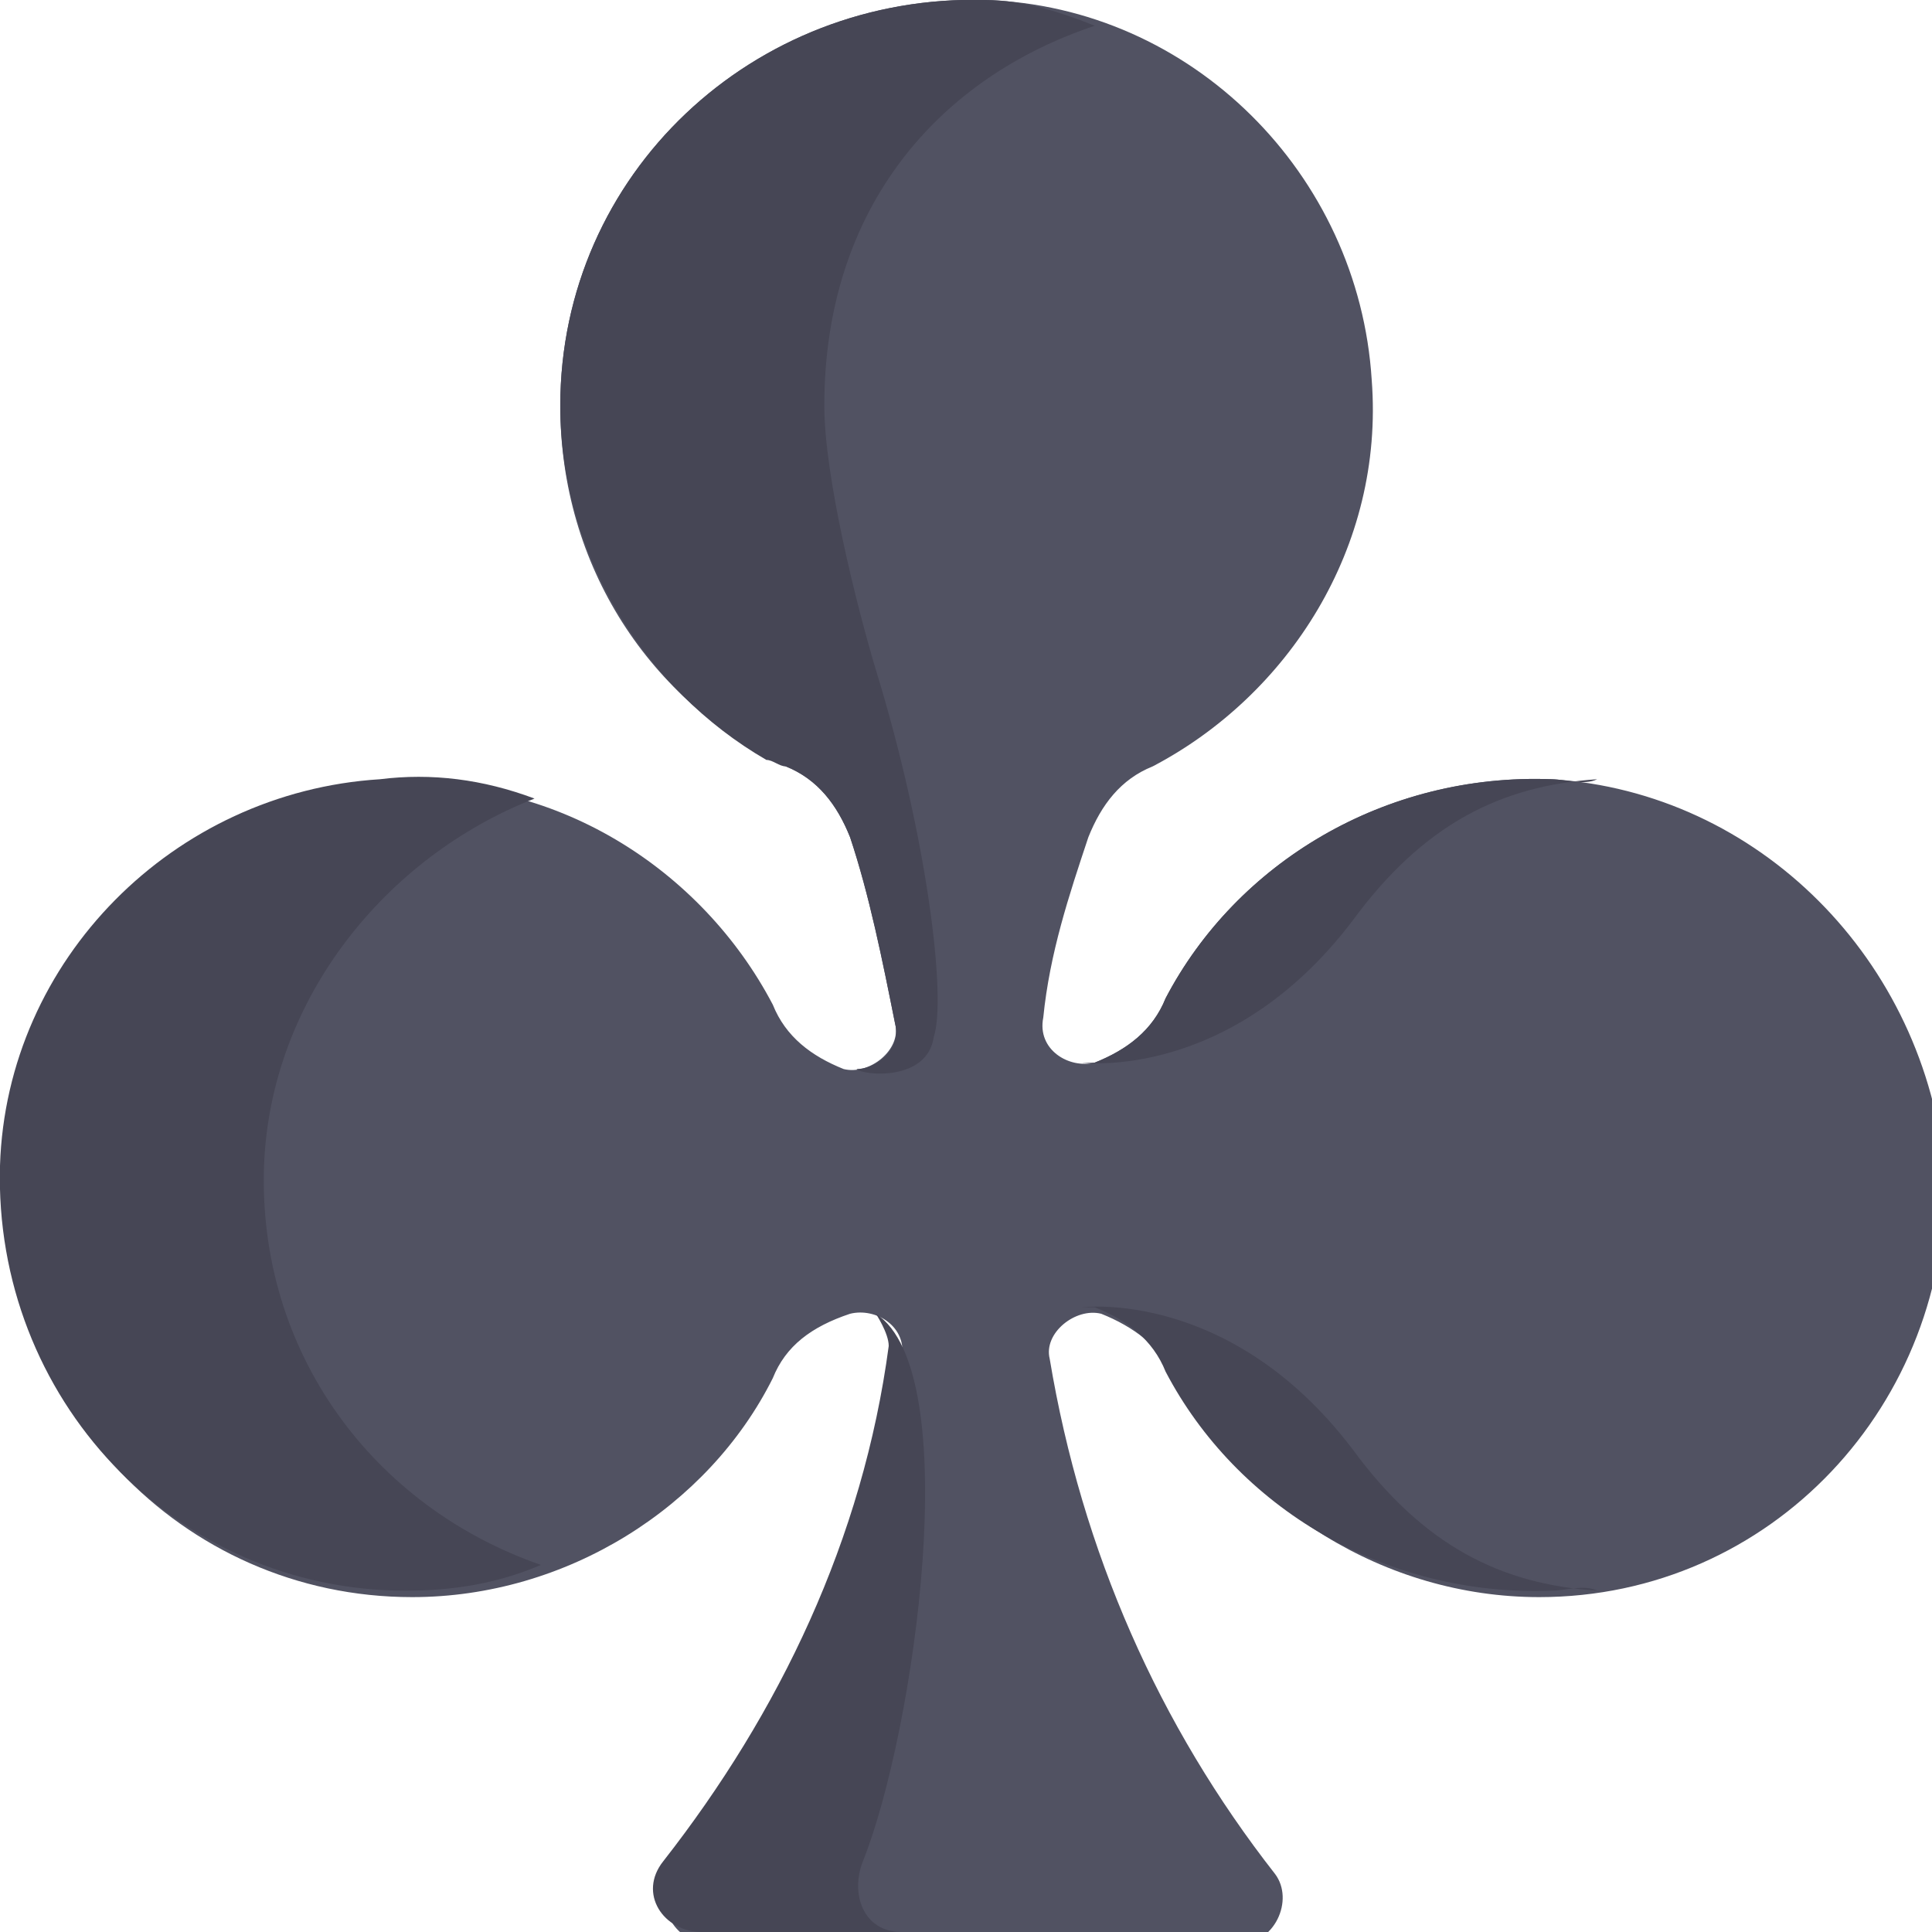 <?xml version="1.0" encoding="utf-8"?>
<!-- Generator: Adobe Illustrator 21.0.0, SVG Export Plug-In . SVG Version: 6.00 Build 0)  -->
<svg version="1.1" id="Layer_1" xmlns="http://www.w3.org/2000/svg" xmlns:xlink="http://www.w3.org/1999/xlink" x="0px" y="0px"
	 viewBox="0 0 30 30" style="enable-background:new 0 0 30 30;" xml:space="preserve">
<style type="text/css">
	.st0{fill:#515262;}
	.st1{fill:#464655;}
</style>
<g>
	<path class="st0" d="M24.1,12.1c-2.6-0.1-4.9,1.3-6,3.4c-0.2,0.5-0.6,0.8-1.1,1c0,0,0,0,0,0c-0.4,0.1-0.9-0.2-0.8-0.7
		c0.1-1,0.4-1.9,0.7-2.8c0.2-0.5,0.5-0.9,1-1.1c2.1-1.1,3.6-3.4,3.4-6c-0.2-3.2-2.8-5.8-6-5.9c-3.6-0.1-6.6,2.7-6.6,6.3
		c0,2.5,1.4,4.6,3.5,5.6c0.5,0.2,0.8,0.6,1,1.1c0.3,0.9,0.5,1.9,0.7,2.9c0.1,0.4-0.4,0.8-0.8,0.7c0,0,0,0,0,0
		c-0.5-0.2-0.9-0.5-1.1-1c-1.1-2.1-3.4-3.6-6-3.4c-3.2,0.2-5.8,2.8-5.9,6c-0.1,3.6,2.7,6.6,6.3,6.6c2.4,0,4.6-1.4,5.6-3.4
		c0.2-0.5,0.6-0.8,1.2-1c0,0,0,0,0,0c0.4-0.1,0.9,0.2,0.8,0.7c-0.4,3-1.7,5.7-3.5,8c-0.4,0.5,0,1.1,0.6,1.1h8.1
		c0.6,0,0.9-0.7,0.6-1.1c-1.8-2.3-3-5-3.5-8c-0.1-0.4,0.4-0.8,0.8-0.7c0,0,0,0,0,0c0.5,0.2,0.9,0.5,1.2,1c1,2,3.2,3.4,5.6,3.4
		c3.6,0,6.4-3,6.3-6.6C29.9,14.9,27.3,12.3,24.1,12.1z"/>
	<g>
		<path class="st1" d="M4.1,18.1c0.1-2.6,1.9-4.8,4.2-5.7c-0.8-0.3-1.6-0.4-2.4-0.3c-3.2,0.2-5.8,2.8-5.9,6
			c-0.1,3.6,2.7,6.6,6.3,6.6c0.7,0,1.4-0.1,2.1-0.4C5.8,23.4,4,21,4.1,18.1z"/>
		<path class="st1" d="M13.6,10.4c-0.3-1-0.8-3-0.8-4.1c0-3.1,1.8-5.1,4.2-5.9C16.5,0.2,15.9,0,15.3,0c-3.6-0.1-6.6,2.7-6.6,6.3
			c0,2.3,1.3,4.4,3.2,5.5l0,0c0.1,0,0.2,0.1,0.3,0.1c0.5,0.2,0.8,0.6,1,1.1c0.3,0.9,0.5,1.9,0.7,2.9c0.1,0.4-0.3,0.7-0.6,0.7l0,0
			c0.1,0.1,1.1,0.2,1.2-0.5C14.7,15.5,14.4,13,13.6,10.4z"/>
		<path class="st1" d="M24.1,12.1c-2.6-0.1-4.9,1.3-6,3.4c-0.2,0.5-0.6,0.8-1.1,1c0,0-0.1,0-0.2,0l0,0c0,0,2.3,0.3,4.2-2.2
			c1.1-1.5,2.3-2.1,3.8-2.2C24.6,12.2,24.3,12.1,24.1,12.1z"/>
		<path class="st1" d="M24.1,24.7c-2.6,0.1-4.9-1.3-6-3.4c-0.2-0.5-0.6-0.8-1.1-1c0,0-0.1,0-0.2,0l0,0c0,0,2.3-0.3,4.2,2.2
			c1.1,1.5,2.3,2.1,3.8,2.2C24.6,24.6,24.3,24.7,24.1,24.7z"/>
		<path class="st1" d="M13.4,28.9c0.8-2,1.6-7.6,0.2-8.5c0,0,0.2,0.3,0.2,0.5c-0.4,3-1.7,5.7-3.5,8c-0.4,0.5,0,1.1,0.6,1.1H14
			C13.4,30,13.2,29.4,13.4,28.9z"/>
	</g>
</g>
</svg>
